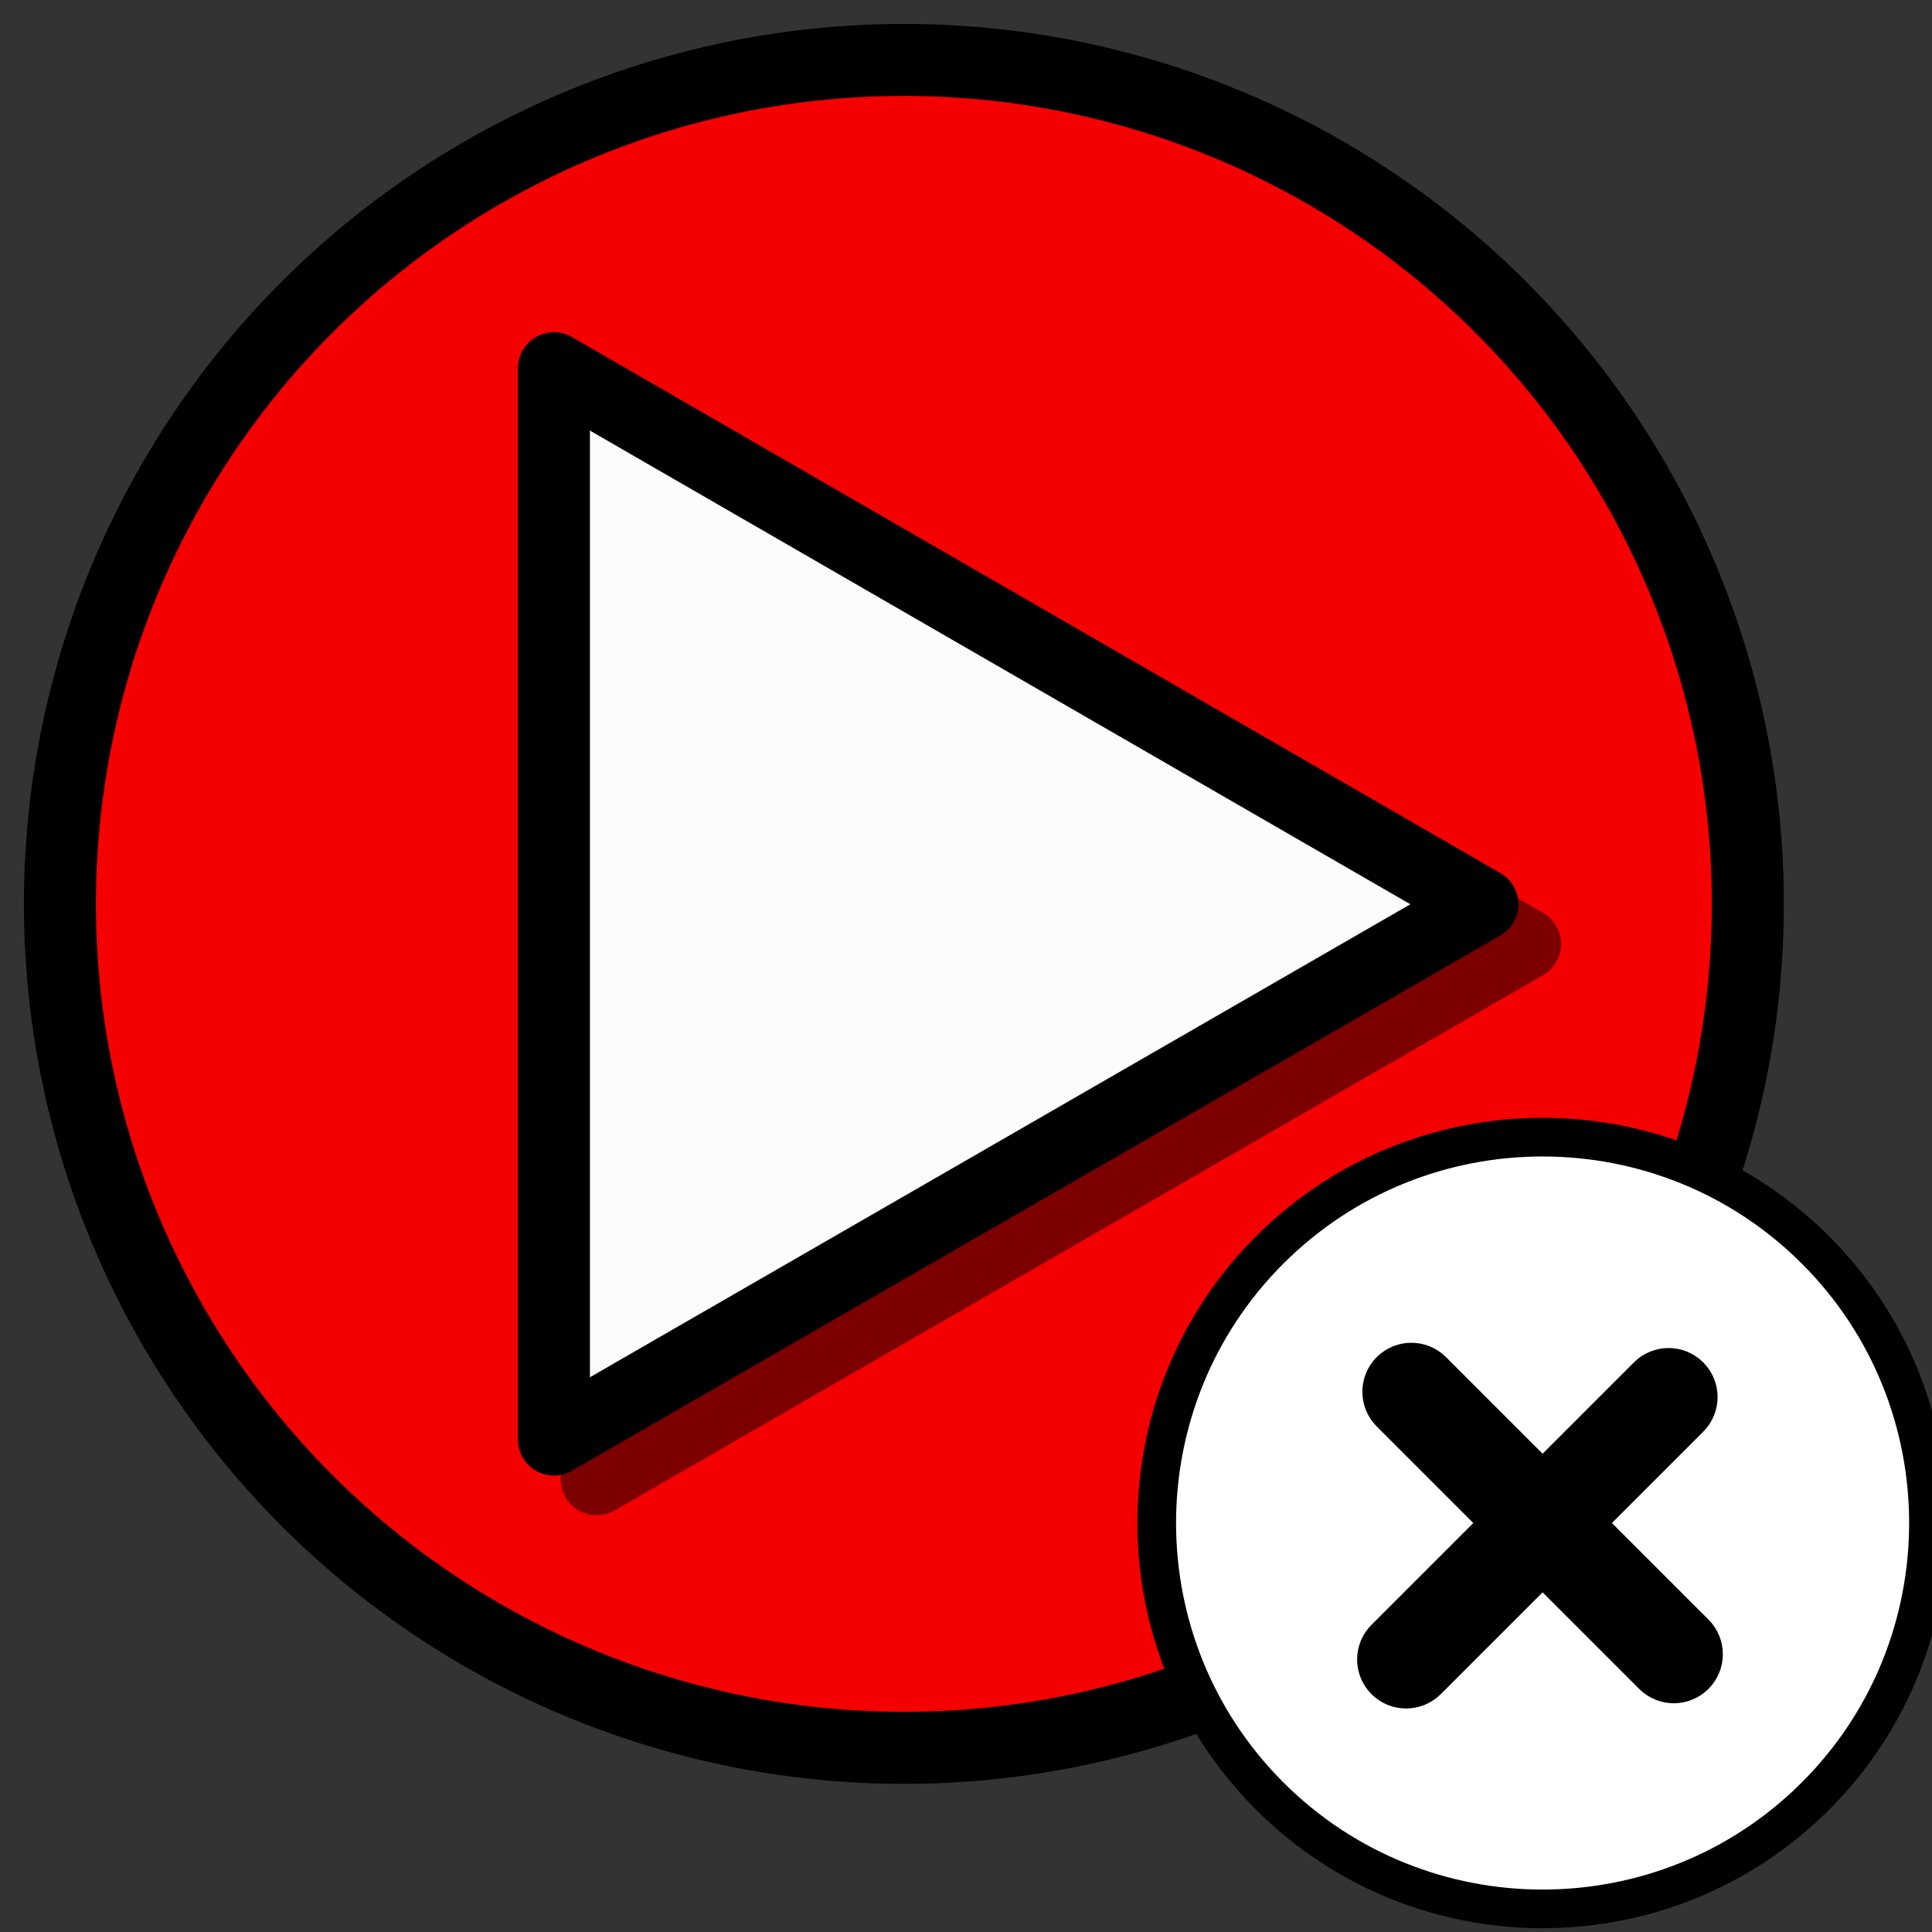 <?xml version="1.0" encoding="UTF-8" standalone="no"?>
<!-- Created with Inkscape (http://www.inkscape.org/) -->

<svg
   xmlns:dc="http://purl.org/dc/elements/1.1/"
   xmlns:cc="http://creativecommons.org/ns#"
   xmlns:rdf="http://www.w3.org/1999/02/22-rdf-syntax-ns#"
   xmlns:svg="http://www.w3.org/2000/svg"
   xmlns="http://www.w3.org/2000/svg"
   xmlns:sodipodi="http://sodipodi.sourceforge.net/DTD/sodipodi-0.dtd"
   xmlns:inkscape="http://www.inkscape.org/namespaces/inkscape"
   width="200mm"
   height="200mm"
   viewBox="0 0 200 200"
   version="1.1"
   id="svg8"
   inkscape:version="0.92.2 (5c3e80d, 2017-08-06)"
   sodipodi:docname="start+del.svg"
   inkscape:export-filename="C:\Users\Sylvain\Documents\robot-ju\jeu-coupe-2018\interface-python\start+del.png"
   inkscape:export-xdpi="96"
   inkscape:export-ydpi="96">
  <rect x="0" y="0" width="200" height="200" fill="#333333" stroke="none"/>
  <defs
     id="defs2" />
  <sodipodi:namedview
     id="base"
     pagecolor="#ffffff"
     bordercolor="#666666"
     borderopacity="1.0"
     inkscape:pageopacity="0.0"
     inkscape:pageshadow="2"
     inkscape:zoom="0.7"
     inkscape:cx="0.71548429"
     inkscape:cy="339.14243"
     inkscape:document-units="mm"
     inkscape:current-layer="layer1"
     showgrid="true"
     inkscape:window-width="1920"
     inkscape:window-height="1017"
     inkscape:window-x="-8"
     inkscape:window-y="-8"
     inkscape:window-maximized="1">
    <inkscape:grid
       type="xygrid"
       id="grid823" />
  </sodipodi:namedview>
  <g
     inkscape:label="Calque 1"
     inkscape:groupmode="layer"
     id="layer1"
     transform="translate(0,-97)"
     style="display:inline">
    <circle
       style="opacity:1;fill:#f40000;fill-opacity:1;fill-rule:nonzero;stroke:#000000;stroke-width:7.452;stroke-linecap:round;stroke-linejoin:miter;stroke-miterlimit:4;stroke-dasharray:none;stroke-dashoffset:0;stroke-opacity:1;paint-order:markers fill stroke"
       id="path819"
       cx="93.571"
       cy="190.571"
       r="87.368" />
    <rect
       transform="translate(0,97)"
       id="rect120"
       width="42.333"
       height="42.333"
       x="137.583"
       y="136.5"
       style="stroke-width:0.265" />
  </g>
  <g
     inkscape:groupmode="layer"
     id="layer3"
     inkscape:label="Calque 1.5" />
  <g
     inkscape:groupmode="layer"
     id="layer2"
     inkscape:label="Calque 2"
     style="display:inline">
    <path
       style="fill:none;fill-opacity:1;stroke:#000000;stroke-width:7.452;stroke-linecap:butt;stroke-linejoin:round;stroke-miterlimit:4;stroke-dasharray:none;stroke-opacity:0.49"
       d="M 61.765,153.133 V 42.232 l 96.115,55.492 z"
       id="path825-9"
       inkscape:connector-curvature="0"
       inkscape:export-filename="C:\Users\RobotJu\Desktop\Images\start2.png"
       inkscape:export-xdpi="96"
       inkscape:export-ydpi="96" />
  </g>
  <g
     inkscape:groupmode="layer"
     id="layer4"
     inkscape:label="Calque 3">
    <path
       style="fill:#fcfcfc;fill-opacity:1;stroke:#000000;stroke-width:7.452;stroke-linecap:butt;stroke-linejoin:round;stroke-miterlimit:4;stroke-dasharray:none;stroke-opacity:1"
       d="M 57.343,149.022 V 38.12 l 96.115,55.492 z"
       id="path825"
       inkscape:connector-curvature="0"
       inkscape:export-filename="C:\Users\RobotJu\Desktop\Images\start2.png"
       inkscape:export-xdpi="96"
       inkscape:export-ydpi="96" />
    <g
       transform="matrix(1.537,0,0,1.537,119.746,117.718)"
       id="g4"
       style="display:inline;opacity:1;fill:#ffffff;fill-opacity:1;stroke:#000000;stroke-width:2.602;stroke-miterlimit:4;stroke-dasharray:none;stroke-opacity:1">
      <path
         inkscape:connector-curvature="0"
         d="m 44.373,7.603 c -10.137,-10.137 -26.632,-10.138 -36.77,0 -10.138,10.138 -10.137,26.632 0,36.77 10.137,10.138 26.632,10.138 36.77,0 10.137,-10.138 10.137,-26.633 0,-36.77 z m -8.132,28.638 c -0.781,0.781 -2.047,0.781 -2.828,0 l -7.425,-7.425 -7.778,7.778 c -0.781,0.781 -2.047,0.781 -2.828,0 -0.781,-0.781 -0.781,-2.047 0,-2.828 l 7.778,-7.778 -7.425,-7.425 c -0.781,-0.781 -0.781,-2.048 0,-2.828 0.781,-0.781 2.047,-0.781 2.828,0 l 7.425,7.425 7.071,-7.071 c 0.781,-0.781 2.047,-0.781 2.828,0 0.781,0.781 0.781,2.047 0,2.828 l -7.071,7.071 7.425,7.425 c 0.781,0.781 0.781,2.047 0,2.828 z"
         id="path2-4"
         style="fill:#ffffff;fill-opacity:1;stroke:#000000;stroke-width:2.602;stroke-miterlimit:4;stroke-dasharray:none;stroke-opacity:1" />
    </g>
  </g>
</svg>
